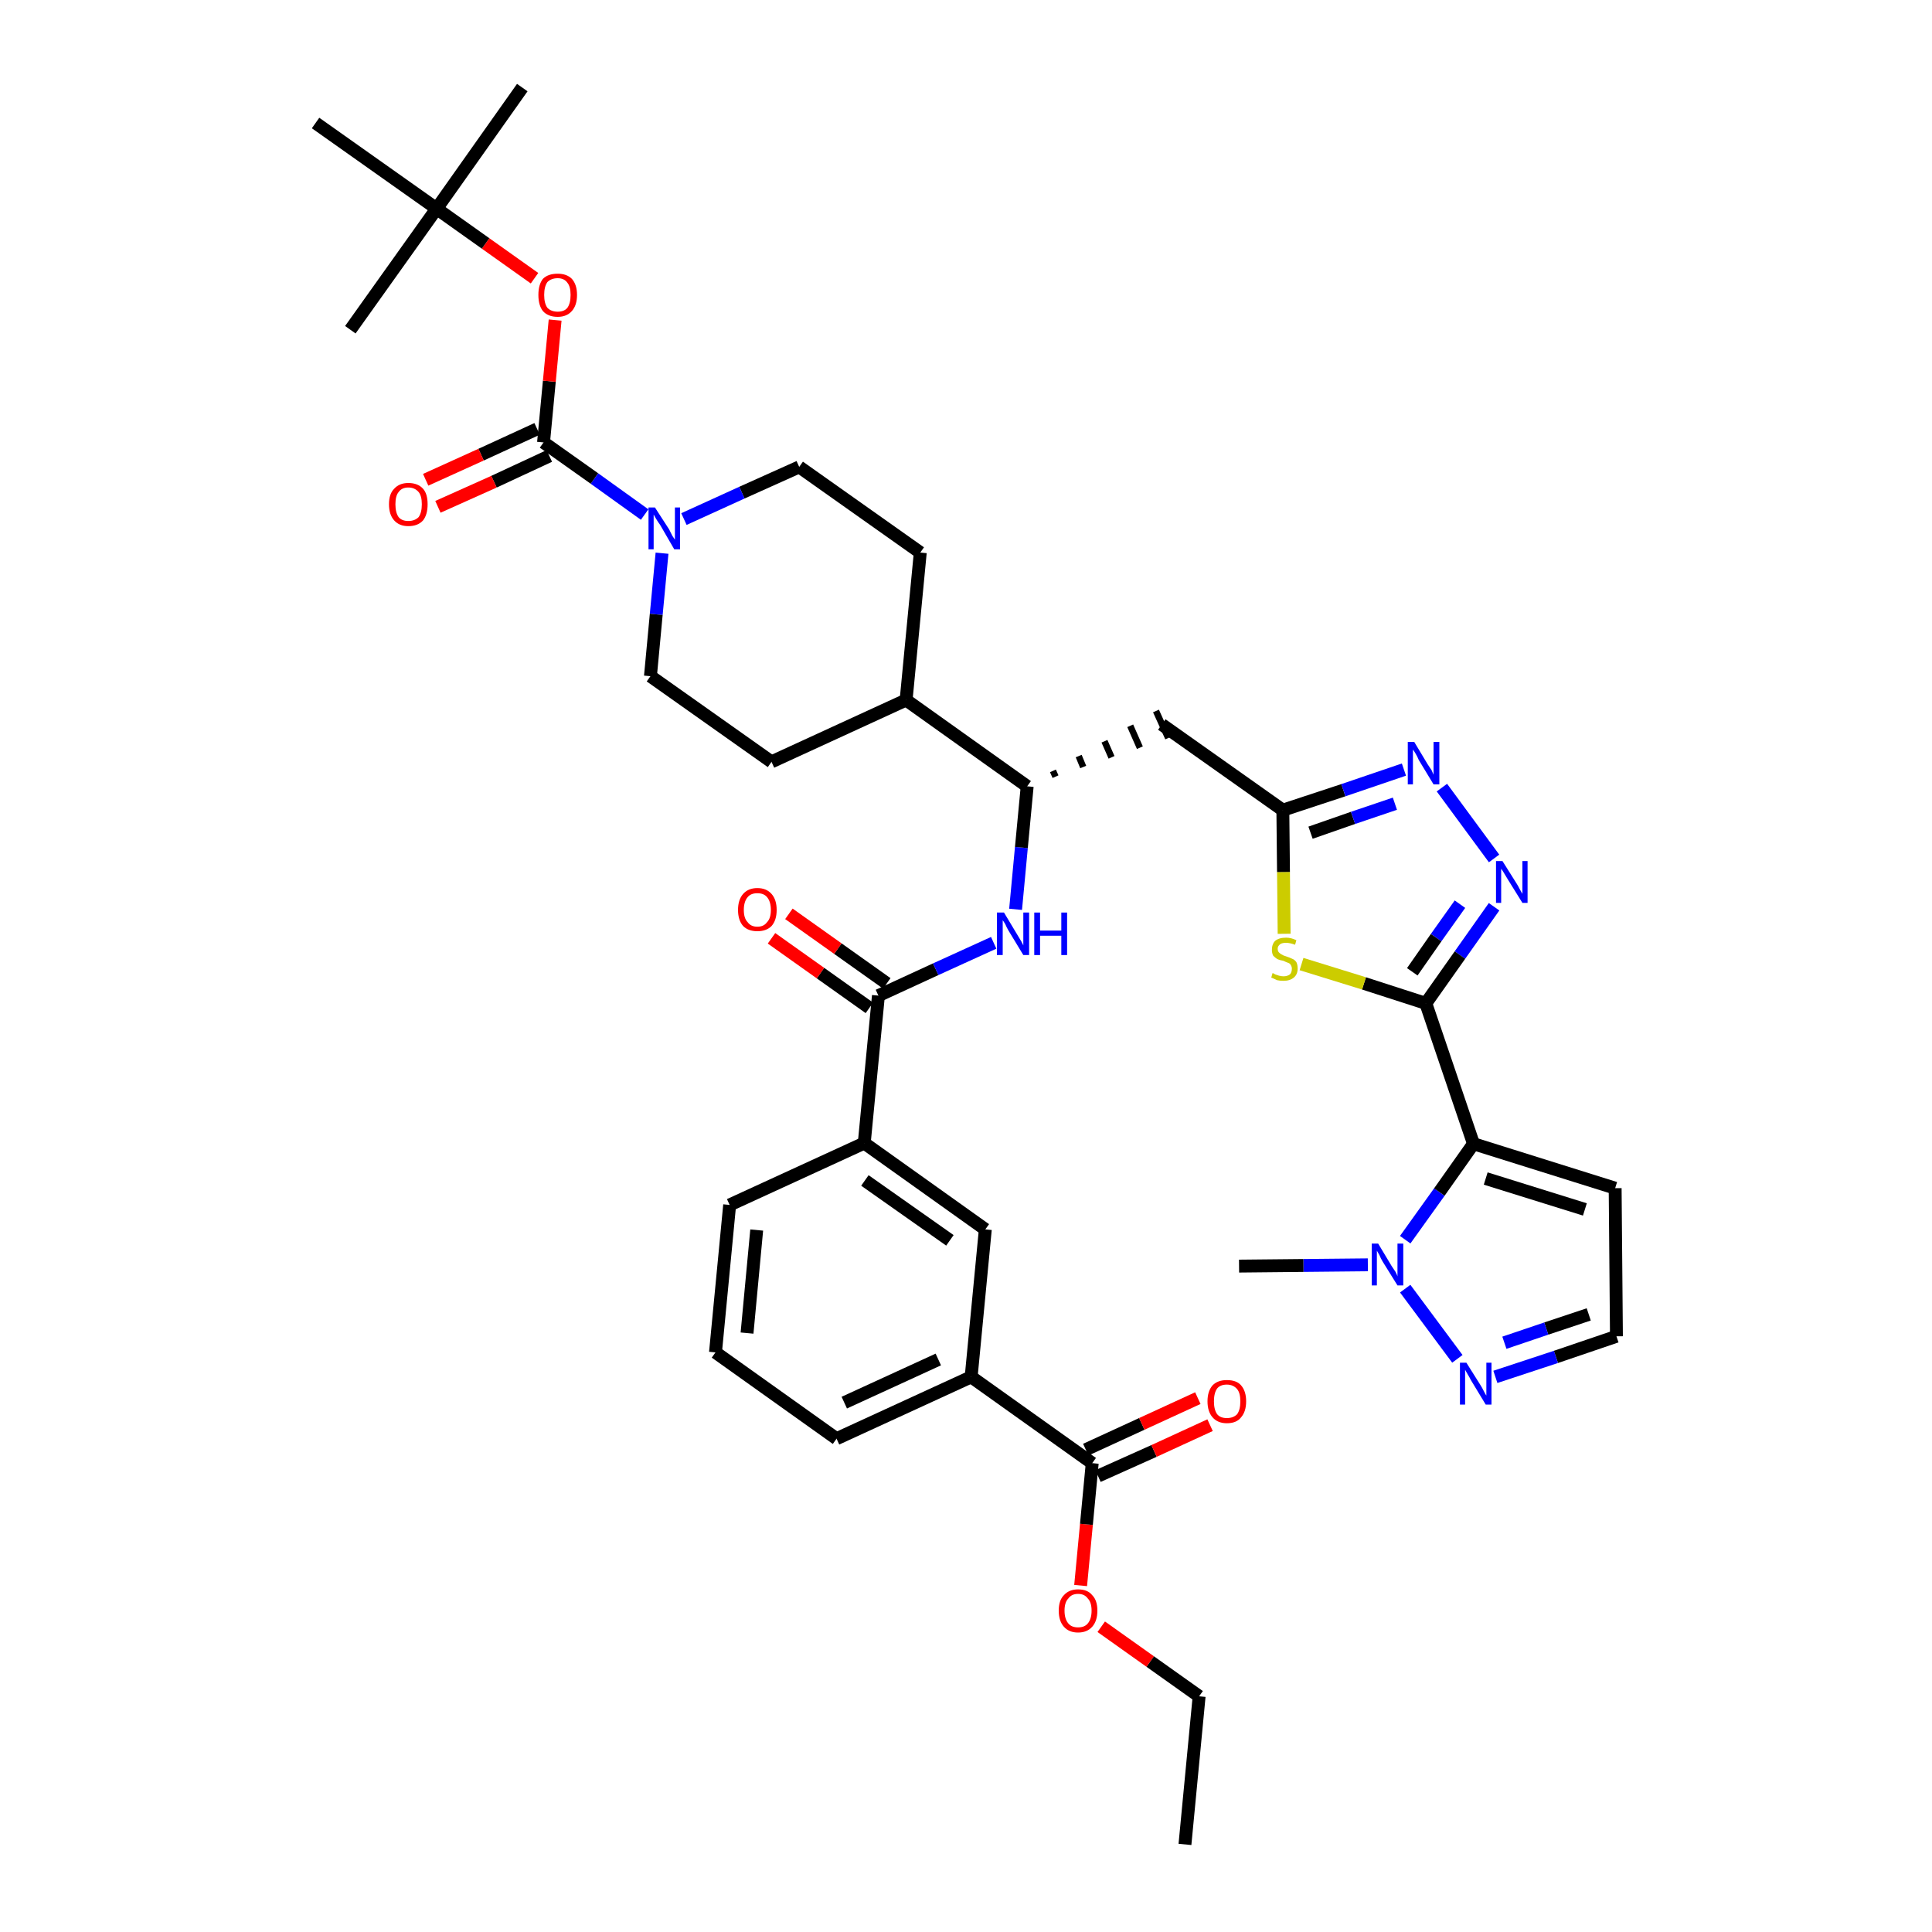<?xml version='1.0' encoding='iso-8859-1'?>
<svg version='1.1' baseProfile='full'
              xmlns='http://www.w3.org/2000/svg'
                      xmlns:rdkit='http://www.rdkit.org/xml'
                      xmlns:xlink='http://www.w3.org/1999/xlink'
                  xml:space='preserve'
width='300px' height='300px' viewBox='0 0 300 300'>
<!-- END OF HEADER -->
<path class='bond-0 atom-0 atom-1' d='M 184.0,286.4 L 186.2,263.4' style='fill:none;fill-rule:evenodd;stroke:#000000;stroke-width:2.0px;stroke-linecap:butt;stroke-linejoin:miter;stroke-opacity:1' />
<path class='bond-1 atom-1 atom-2' d='M 186.2,263.4 L 178.6,258.0' style='fill:none;fill-rule:evenodd;stroke:#000000;stroke-width:2.0px;stroke-linecap:butt;stroke-linejoin:miter;stroke-opacity:1' />
<path class='bond-1 atom-1 atom-2' d='M 178.6,258.0 L 171.0,252.6' style='fill:none;fill-rule:evenodd;stroke:#FF0000;stroke-width:2.0px;stroke-linecap:butt;stroke-linejoin:miter;stroke-opacity:1' />
<path class='bond-2 atom-2 atom-3' d='M 167.8,246.2 L 168.7,236.7' style='fill:none;fill-rule:evenodd;stroke:#FF0000;stroke-width:2.0px;stroke-linecap:butt;stroke-linejoin:miter;stroke-opacity:1' />
<path class='bond-2 atom-2 atom-3' d='M 168.7,236.7 L 169.6,227.2' style='fill:none;fill-rule:evenodd;stroke:#000000;stroke-width:2.0px;stroke-linecap:butt;stroke-linejoin:miter;stroke-opacity:1' />
<path class='bond-3 atom-3 atom-4' d='M 170.5,229.2 L 179.2,225.3' style='fill:none;fill-rule:evenodd;stroke:#000000;stroke-width:2.0px;stroke-linecap:butt;stroke-linejoin:miter;stroke-opacity:1' />
<path class='bond-3 atom-3 atom-4' d='M 179.2,225.3 L 187.9,221.3' style='fill:none;fill-rule:evenodd;stroke:#FF0000;stroke-width:2.0px;stroke-linecap:butt;stroke-linejoin:miter;stroke-opacity:1' />
<path class='bond-3 atom-3 atom-4' d='M 168.6,225.1 L 177.3,221.1' style='fill:none;fill-rule:evenodd;stroke:#000000;stroke-width:2.0px;stroke-linecap:butt;stroke-linejoin:miter;stroke-opacity:1' />
<path class='bond-3 atom-3 atom-4' d='M 177.3,221.1 L 186.0,217.1' style='fill:none;fill-rule:evenodd;stroke:#FF0000;stroke-width:2.0px;stroke-linecap:butt;stroke-linejoin:miter;stroke-opacity:1' />
<path class='bond-4 atom-3 atom-5' d='M 169.6,227.2 L 150.8,213.8' style='fill:none;fill-rule:evenodd;stroke:#000000;stroke-width:2.0px;stroke-linecap:butt;stroke-linejoin:miter;stroke-opacity:1' />
<path class='bond-5 atom-5 atom-6' d='M 150.8,213.8 L 129.9,223.4' style='fill:none;fill-rule:evenodd;stroke:#000000;stroke-width:2.0px;stroke-linecap:butt;stroke-linejoin:miter;stroke-opacity:1' />
<path class='bond-5 atom-5 atom-6' d='M 145.7,211.1 L 131.1,217.8' style='fill:none;fill-rule:evenodd;stroke:#000000;stroke-width:2.0px;stroke-linecap:butt;stroke-linejoin:miter;stroke-opacity:1' />
<path class='bond-39 atom-39 atom-5' d='M 153.0,190.9 L 150.8,213.8' style='fill:none;fill-rule:evenodd;stroke:#000000;stroke-width:2.0px;stroke-linecap:butt;stroke-linejoin:miter;stroke-opacity:1' />
<path class='bond-6 atom-6 atom-7' d='M 129.9,223.4 L 111.1,210.0' style='fill:none;fill-rule:evenodd;stroke:#000000;stroke-width:2.0px;stroke-linecap:butt;stroke-linejoin:miter;stroke-opacity:1' />
<path class='bond-7 atom-7 atom-8' d='M 111.1,210.0 L 113.3,187.1' style='fill:none;fill-rule:evenodd;stroke:#000000;stroke-width:2.0px;stroke-linecap:butt;stroke-linejoin:miter;stroke-opacity:1' />
<path class='bond-7 atom-7 atom-8' d='M 116.0,207.0 L 117.5,191.0' style='fill:none;fill-rule:evenodd;stroke:#000000;stroke-width:2.0px;stroke-linecap:butt;stroke-linejoin:miter;stroke-opacity:1' />
<path class='bond-8 atom-8 atom-9' d='M 113.3,187.1 L 134.2,177.5' style='fill:none;fill-rule:evenodd;stroke:#000000;stroke-width:2.0px;stroke-linecap:butt;stroke-linejoin:miter;stroke-opacity:1' />
<path class='bond-9 atom-9 atom-10' d='M 134.2,177.5 L 136.4,154.6' style='fill:none;fill-rule:evenodd;stroke:#000000;stroke-width:2.0px;stroke-linecap:butt;stroke-linejoin:miter;stroke-opacity:1' />
<path class='bond-38 atom-9 atom-39' d='M 134.2,177.5 L 153.0,190.9' style='fill:none;fill-rule:evenodd;stroke:#000000;stroke-width:2.0px;stroke-linecap:butt;stroke-linejoin:miter;stroke-opacity:1' />
<path class='bond-38 atom-9 atom-39' d='M 134.3,183.3 L 147.5,192.6' style='fill:none;fill-rule:evenodd;stroke:#000000;stroke-width:2.0px;stroke-linecap:butt;stroke-linejoin:miter;stroke-opacity:1' />
<path class='bond-10 atom-10 atom-11' d='M 137.7,152.7 L 130.1,147.3' style='fill:none;fill-rule:evenodd;stroke:#000000;stroke-width:2.0px;stroke-linecap:butt;stroke-linejoin:miter;stroke-opacity:1' />
<path class='bond-10 atom-10 atom-11' d='M 130.1,147.3 L 122.5,141.9' style='fill:none;fill-rule:evenodd;stroke:#FF0000;stroke-width:2.0px;stroke-linecap:butt;stroke-linejoin:miter;stroke-opacity:1' />
<path class='bond-10 atom-10 atom-11' d='M 135.0,156.5 L 127.4,151.1' style='fill:none;fill-rule:evenodd;stroke:#000000;stroke-width:2.0px;stroke-linecap:butt;stroke-linejoin:miter;stroke-opacity:1' />
<path class='bond-10 atom-10 atom-11' d='M 127.4,151.1 L 119.8,145.7' style='fill:none;fill-rule:evenodd;stroke:#FF0000;stroke-width:2.0px;stroke-linecap:butt;stroke-linejoin:miter;stroke-opacity:1' />
<path class='bond-11 atom-10 atom-12' d='M 136.4,154.6 L 145.3,150.5' style='fill:none;fill-rule:evenodd;stroke:#000000;stroke-width:2.0px;stroke-linecap:butt;stroke-linejoin:miter;stroke-opacity:1' />
<path class='bond-11 atom-10 atom-12' d='M 145.3,150.5 L 154.3,146.4' style='fill:none;fill-rule:evenodd;stroke:#0000FF;stroke-width:2.0px;stroke-linecap:butt;stroke-linejoin:miter;stroke-opacity:1' />
<path class='bond-12 atom-12 atom-13' d='M 157.7,141.2 L 158.6,131.6' style='fill:none;fill-rule:evenodd;stroke:#0000FF;stroke-width:2.0px;stroke-linecap:butt;stroke-linejoin:miter;stroke-opacity:1' />
<path class='bond-12 atom-12 atom-13' d='M 158.6,131.6 L 159.5,122.1' style='fill:none;fill-rule:evenodd;stroke:#000000;stroke-width:2.0px;stroke-linecap:butt;stroke-linejoin:miter;stroke-opacity:1' />
<path class='bond-13 atom-13 atom-14' d='M 163.9,120.6 L 163.5,119.7' style='fill:none;fill-rule:evenodd;stroke:#000000;stroke-width:1.0px;stroke-linecap:butt;stroke-linejoin:miter;stroke-opacity:1' />
<path class='bond-13 atom-13 atom-14' d='M 168.2,119.1 L 167.5,117.4' style='fill:none;fill-rule:evenodd;stroke:#000000;stroke-width:1.0px;stroke-linecap:butt;stroke-linejoin:miter;stroke-opacity:1' />
<path class='bond-13 atom-13 atom-14' d='M 172.6,117.6 L 171.5,115.1' style='fill:none;fill-rule:evenodd;stroke:#000000;stroke-width:1.0px;stroke-linecap:butt;stroke-linejoin:miter;stroke-opacity:1' />
<path class='bond-13 atom-13 atom-14' d='M 177.0,116.1 L 175.5,112.7' style='fill:none;fill-rule:evenodd;stroke:#000000;stroke-width:1.0px;stroke-linecap:butt;stroke-linejoin:miter;stroke-opacity:1' />
<path class='bond-13 atom-13 atom-14' d='M 181.4,114.6 L 179.5,110.4' style='fill:none;fill-rule:evenodd;stroke:#000000;stroke-width:1.0px;stroke-linecap:butt;stroke-linejoin:miter;stroke-opacity:1' />
<path class='bond-25 atom-13 atom-26' d='M 159.5,122.1 L 140.7,108.7' style='fill:none;fill-rule:evenodd;stroke:#000000;stroke-width:2.0px;stroke-linecap:butt;stroke-linejoin:miter;stroke-opacity:1' />
<path class='bond-14 atom-14 atom-15' d='M 180.4,112.5 L 199.2,125.8' style='fill:none;fill-rule:evenodd;stroke:#000000;stroke-width:2.0px;stroke-linecap:butt;stroke-linejoin:miter;stroke-opacity:1' />
<path class='bond-15 atom-15 atom-16' d='M 199.2,125.8 L 208.6,122.7' style='fill:none;fill-rule:evenodd;stroke:#000000;stroke-width:2.0px;stroke-linecap:butt;stroke-linejoin:miter;stroke-opacity:1' />
<path class='bond-15 atom-15 atom-16' d='M 208.6,122.7 L 218.0,119.5' style='fill:none;fill-rule:evenodd;stroke:#0000FF;stroke-width:2.0px;stroke-linecap:butt;stroke-linejoin:miter;stroke-opacity:1' />
<path class='bond-15 atom-15 atom-16' d='M 203.5,129.3 L 210.1,127.0' style='fill:none;fill-rule:evenodd;stroke:#000000;stroke-width:2.0px;stroke-linecap:butt;stroke-linejoin:miter;stroke-opacity:1' />
<path class='bond-15 atom-15 atom-16' d='M 210.1,127.0 L 216.6,124.8' style='fill:none;fill-rule:evenodd;stroke:#0000FF;stroke-width:2.0px;stroke-linecap:butt;stroke-linejoin:miter;stroke-opacity:1' />
<path class='bond-40 atom-25 atom-15' d='M 199.4,145.0 L 199.3,135.4' style='fill:none;fill-rule:evenodd;stroke:#CCCC00;stroke-width:2.0px;stroke-linecap:butt;stroke-linejoin:miter;stroke-opacity:1' />
<path class='bond-40 atom-25 atom-15' d='M 199.3,135.4 L 199.2,125.8' style='fill:none;fill-rule:evenodd;stroke:#000000;stroke-width:2.0px;stroke-linecap:butt;stroke-linejoin:miter;stroke-opacity:1' />
<path class='bond-16 atom-16 atom-17' d='M 223.9,122.3 L 232.0,133.3' style='fill:none;fill-rule:evenodd;stroke:#0000FF;stroke-width:2.0px;stroke-linecap:butt;stroke-linejoin:miter;stroke-opacity:1' />
<path class='bond-17 atom-17 atom-18' d='M 232.0,140.8 L 226.7,148.3' style='fill:none;fill-rule:evenodd;stroke:#0000FF;stroke-width:2.0px;stroke-linecap:butt;stroke-linejoin:miter;stroke-opacity:1' />
<path class='bond-17 atom-17 atom-18' d='M 226.7,148.3 L 221.4,155.8' style='fill:none;fill-rule:evenodd;stroke:#000000;stroke-width:2.0px;stroke-linecap:butt;stroke-linejoin:miter;stroke-opacity:1' />
<path class='bond-17 atom-17 atom-18' d='M 226.7,140.4 L 223.0,145.6' style='fill:none;fill-rule:evenodd;stroke:#0000FF;stroke-width:2.0px;stroke-linecap:butt;stroke-linejoin:miter;stroke-opacity:1' />
<path class='bond-17 atom-17 atom-18' d='M 223.0,145.6 L 219.3,150.9' style='fill:none;fill-rule:evenodd;stroke:#000000;stroke-width:2.0px;stroke-linecap:butt;stroke-linejoin:miter;stroke-opacity:1' />
<path class='bond-18 atom-18 atom-19' d='M 221.4,155.8 L 228.8,177.6' style='fill:none;fill-rule:evenodd;stroke:#000000;stroke-width:2.0px;stroke-linecap:butt;stroke-linejoin:miter;stroke-opacity:1' />
<path class='bond-24 atom-18 atom-25' d='M 221.4,155.8 L 211.8,152.7' style='fill:none;fill-rule:evenodd;stroke:#000000;stroke-width:2.0px;stroke-linecap:butt;stroke-linejoin:miter;stroke-opacity:1' />
<path class='bond-24 atom-18 atom-25' d='M 211.8,152.7 L 202.1,149.7' style='fill:none;fill-rule:evenodd;stroke:#CCCC00;stroke-width:2.0px;stroke-linecap:butt;stroke-linejoin:miter;stroke-opacity:1' />
<path class='bond-19 atom-19 atom-20' d='M 228.8,177.6 L 250.8,184.5' style='fill:none;fill-rule:evenodd;stroke:#000000;stroke-width:2.0px;stroke-linecap:butt;stroke-linejoin:miter;stroke-opacity:1' />
<path class='bond-19 atom-19 atom-20' d='M 230.7,183.0 L 246.1,187.8' style='fill:none;fill-rule:evenodd;stroke:#000000;stroke-width:2.0px;stroke-linecap:butt;stroke-linejoin:miter;stroke-opacity:1' />
<path class='bond-42 atom-23 atom-19' d='M 218.2,192.5 L 223.5,185.1' style='fill:none;fill-rule:evenodd;stroke:#0000FF;stroke-width:2.0px;stroke-linecap:butt;stroke-linejoin:miter;stroke-opacity:1' />
<path class='bond-42 atom-23 atom-19' d='M 223.5,185.1 L 228.8,177.6' style='fill:none;fill-rule:evenodd;stroke:#000000;stroke-width:2.0px;stroke-linecap:butt;stroke-linejoin:miter;stroke-opacity:1' />
<path class='bond-20 atom-20 atom-21' d='M 250.8,184.5 L 251.0,207.5' style='fill:none;fill-rule:evenodd;stroke:#000000;stroke-width:2.0px;stroke-linecap:butt;stroke-linejoin:miter;stroke-opacity:1' />
<path class='bond-21 atom-21 atom-22' d='M 251.0,207.5 L 241.6,210.7' style='fill:none;fill-rule:evenodd;stroke:#000000;stroke-width:2.0px;stroke-linecap:butt;stroke-linejoin:miter;stroke-opacity:1' />
<path class='bond-21 atom-21 atom-22' d='M 241.6,210.7 L 232.2,213.8' style='fill:none;fill-rule:evenodd;stroke:#0000FF;stroke-width:2.0px;stroke-linecap:butt;stroke-linejoin:miter;stroke-opacity:1' />
<path class='bond-21 atom-21 atom-22' d='M 246.7,204.1 L 240.1,206.3' style='fill:none;fill-rule:evenodd;stroke:#000000;stroke-width:2.0px;stroke-linecap:butt;stroke-linejoin:miter;stroke-opacity:1' />
<path class='bond-21 atom-21 atom-22' d='M 240.1,206.3 L 233.6,208.5' style='fill:none;fill-rule:evenodd;stroke:#0000FF;stroke-width:2.0px;stroke-linecap:butt;stroke-linejoin:miter;stroke-opacity:1' />
<path class='bond-22 atom-22 atom-23' d='M 226.3,211.0 L 218.2,200.1' style='fill:none;fill-rule:evenodd;stroke:#0000FF;stroke-width:2.0px;stroke-linecap:butt;stroke-linejoin:miter;stroke-opacity:1' />
<path class='bond-23 atom-23 atom-24' d='M 212.4,196.4 L 202.4,196.5' style='fill:none;fill-rule:evenodd;stroke:#0000FF;stroke-width:2.0px;stroke-linecap:butt;stroke-linejoin:miter;stroke-opacity:1' />
<path class='bond-23 atom-23 atom-24' d='M 202.4,196.5 L 192.4,196.6' style='fill:none;fill-rule:evenodd;stroke:#000000;stroke-width:2.0px;stroke-linecap:butt;stroke-linejoin:miter;stroke-opacity:1' />
<path class='bond-26 atom-26 atom-27' d='M 140.7,108.7 L 142.9,85.8' style='fill:none;fill-rule:evenodd;stroke:#000000;stroke-width:2.0px;stroke-linecap:butt;stroke-linejoin:miter;stroke-opacity:1' />
<path class='bond-41 atom-38 atom-26' d='M 119.8,118.3 L 140.7,108.7' style='fill:none;fill-rule:evenodd;stroke:#000000;stroke-width:2.0px;stroke-linecap:butt;stroke-linejoin:miter;stroke-opacity:1' />
<path class='bond-27 atom-27 atom-28' d='M 142.9,85.8 L 124.1,72.5' style='fill:none;fill-rule:evenodd;stroke:#000000;stroke-width:2.0px;stroke-linecap:butt;stroke-linejoin:miter;stroke-opacity:1' />
<path class='bond-28 atom-28 atom-29' d='M 124.1,72.5 L 115.2,76.5' style='fill:none;fill-rule:evenodd;stroke:#000000;stroke-width:2.0px;stroke-linecap:butt;stroke-linejoin:miter;stroke-opacity:1' />
<path class='bond-28 atom-28 atom-29' d='M 115.2,76.5 L 106.2,80.6' style='fill:none;fill-rule:evenodd;stroke:#0000FF;stroke-width:2.0px;stroke-linecap:butt;stroke-linejoin:miter;stroke-opacity:1' />
<path class='bond-29 atom-29 atom-30' d='M 100.1,79.9 L 92.3,74.3' style='fill:none;fill-rule:evenodd;stroke:#0000FF;stroke-width:2.0px;stroke-linecap:butt;stroke-linejoin:miter;stroke-opacity:1' />
<path class='bond-29 atom-29 atom-30' d='M 92.3,74.3 L 84.4,68.7' style='fill:none;fill-rule:evenodd;stroke:#000000;stroke-width:2.0px;stroke-linecap:butt;stroke-linejoin:miter;stroke-opacity:1' />
<path class='bond-36 atom-29 atom-37' d='M 102.8,85.9 L 101.9,95.4' style='fill:none;fill-rule:evenodd;stroke:#0000FF;stroke-width:2.0px;stroke-linecap:butt;stroke-linejoin:miter;stroke-opacity:1' />
<path class='bond-36 atom-29 atom-37' d='M 101.9,95.4 L 101.0,105.0' style='fill:none;fill-rule:evenodd;stroke:#000000;stroke-width:2.0px;stroke-linecap:butt;stroke-linejoin:miter;stroke-opacity:1' />
<path class='bond-30 atom-30 atom-31' d='M 83.4,66.6 L 74.7,70.6' style='fill:none;fill-rule:evenodd;stroke:#000000;stroke-width:2.0px;stroke-linecap:butt;stroke-linejoin:miter;stroke-opacity:1' />
<path class='bond-30 atom-30 atom-31' d='M 74.7,70.6 L 66.1,74.5' style='fill:none;fill-rule:evenodd;stroke:#FF0000;stroke-width:2.0px;stroke-linecap:butt;stroke-linejoin:miter;stroke-opacity:1' />
<path class='bond-30 atom-30 atom-31' d='M 85.3,70.8 L 76.7,74.8' style='fill:none;fill-rule:evenodd;stroke:#000000;stroke-width:2.0px;stroke-linecap:butt;stroke-linejoin:miter;stroke-opacity:1' />
<path class='bond-30 atom-30 atom-31' d='M 76.7,74.8 L 68.0,78.7' style='fill:none;fill-rule:evenodd;stroke:#FF0000;stroke-width:2.0px;stroke-linecap:butt;stroke-linejoin:miter;stroke-opacity:1' />
<path class='bond-31 atom-30 atom-32' d='M 84.4,68.7 L 85.3,59.2' style='fill:none;fill-rule:evenodd;stroke:#000000;stroke-width:2.0px;stroke-linecap:butt;stroke-linejoin:miter;stroke-opacity:1' />
<path class='bond-31 atom-30 atom-32' d='M 85.3,59.2 L 86.2,49.7' style='fill:none;fill-rule:evenodd;stroke:#FF0000;stroke-width:2.0px;stroke-linecap:butt;stroke-linejoin:miter;stroke-opacity:1' />
<path class='bond-32 atom-32 atom-33' d='M 83.0,43.2 L 75.4,37.8' style='fill:none;fill-rule:evenodd;stroke:#FF0000;stroke-width:2.0px;stroke-linecap:butt;stroke-linejoin:miter;stroke-opacity:1' />
<path class='bond-32 atom-32 atom-33' d='M 75.4,37.8 L 67.8,32.4' style='fill:none;fill-rule:evenodd;stroke:#000000;stroke-width:2.0px;stroke-linecap:butt;stroke-linejoin:miter;stroke-opacity:1' />
<path class='bond-33 atom-33 atom-34' d='M 67.8,32.4 L 81.1,13.6' style='fill:none;fill-rule:evenodd;stroke:#000000;stroke-width:2.0px;stroke-linecap:butt;stroke-linejoin:miter;stroke-opacity:1' />
<path class='bond-34 atom-33 atom-35' d='M 67.8,32.4 L 54.4,51.2' style='fill:none;fill-rule:evenodd;stroke:#000000;stroke-width:2.0px;stroke-linecap:butt;stroke-linejoin:miter;stroke-opacity:1' />
<path class='bond-35 atom-33 atom-36' d='M 67.8,32.4 L 49.0,19.1' style='fill:none;fill-rule:evenodd;stroke:#000000;stroke-width:2.0px;stroke-linecap:butt;stroke-linejoin:miter;stroke-opacity:1' />
<path class='bond-37 atom-37 atom-38' d='M 101.0,105.0 L 119.8,118.3' style='fill:none;fill-rule:evenodd;stroke:#000000;stroke-width:2.0px;stroke-linecap:butt;stroke-linejoin:miter;stroke-opacity:1' />
<path  class='atom-2' d='M 164.4 250.1
Q 164.4 248.5, 165.2 247.7
Q 166.0 246.8, 167.4 246.8
Q 168.9 246.8, 169.6 247.7
Q 170.4 248.5, 170.4 250.1
Q 170.4 251.7, 169.6 252.6
Q 168.8 253.5, 167.4 253.5
Q 166.0 253.5, 165.2 252.6
Q 164.4 251.7, 164.4 250.1
M 167.4 252.7
Q 168.4 252.7, 168.9 252.1
Q 169.5 251.4, 169.5 250.1
Q 169.5 248.8, 168.9 248.2
Q 168.4 247.5, 167.4 247.5
Q 166.4 247.5, 165.9 248.2
Q 165.3 248.8, 165.3 250.1
Q 165.3 251.4, 165.9 252.1
Q 166.4 252.7, 167.4 252.7
' fill='#FF0000'/>
<path  class='atom-4' d='M 187.5 217.6
Q 187.5 216.0, 188.3 215.1
Q 189.1 214.3, 190.5 214.3
Q 192.0 214.3, 192.7 215.1
Q 193.5 216.0, 193.5 217.6
Q 193.5 219.2, 192.7 220.1
Q 192.0 221.0, 190.5 221.0
Q 189.1 221.0, 188.3 220.1
Q 187.5 219.2, 187.5 217.6
M 190.5 220.2
Q 191.5 220.2, 192.1 219.6
Q 192.6 218.9, 192.6 217.6
Q 192.6 216.3, 192.1 215.7
Q 191.5 215.0, 190.5 215.0
Q 189.5 215.0, 189.0 215.6
Q 188.5 216.3, 188.5 217.6
Q 188.5 218.9, 189.0 219.6
Q 189.5 220.2, 190.5 220.2
' fill='#FF0000'/>
<path  class='atom-11' d='M 114.6 141.3
Q 114.6 139.7, 115.4 138.8
Q 116.2 137.9, 117.6 137.9
Q 119.0 137.9, 119.8 138.8
Q 120.6 139.7, 120.6 141.3
Q 120.6 142.9, 119.8 143.8
Q 119.0 144.6, 117.6 144.6
Q 116.2 144.6, 115.4 143.8
Q 114.6 142.9, 114.6 141.3
M 117.6 143.9
Q 118.6 143.9, 119.1 143.2
Q 119.7 142.6, 119.7 141.3
Q 119.7 140.0, 119.1 139.3
Q 118.6 138.7, 117.6 138.7
Q 116.6 138.7, 116.1 139.3
Q 115.5 140.0, 115.5 141.3
Q 115.5 142.6, 116.1 143.2
Q 116.6 143.9, 117.6 143.9
' fill='#FF0000'/>
<path  class='atom-12' d='M 155.9 141.7
L 158.0 145.2
Q 158.2 145.5, 158.6 146.2
Q 158.9 146.8, 158.9 146.8
L 158.9 141.7
L 159.8 141.7
L 159.8 148.3
L 158.9 148.3
L 156.6 144.5
Q 156.3 144.0, 156.1 143.5
Q 155.8 143.0, 155.7 142.9
L 155.7 148.3
L 154.8 148.3
L 154.8 141.7
L 155.9 141.7
' fill='#0000FF'/>
<path  class='atom-12' d='M 160.6 141.7
L 161.5 141.7
L 161.5 144.5
L 164.8 144.5
L 164.8 141.7
L 165.7 141.7
L 165.7 148.3
L 164.8 148.3
L 164.8 145.3
L 161.5 145.3
L 161.5 148.3
L 160.6 148.3
L 160.6 141.7
' fill='#0000FF'/>
<path  class='atom-16' d='M 219.6 115.2
L 221.7 118.7
Q 221.9 119.0, 222.3 119.6
Q 222.6 120.3, 222.6 120.3
L 222.6 115.2
L 223.5 115.2
L 223.5 121.8
L 222.6 121.8
L 220.3 118.0
Q 220.1 117.5, 219.8 117.0
Q 219.5 116.5, 219.4 116.4
L 219.4 121.8
L 218.6 121.8
L 218.6 115.2
L 219.6 115.2
' fill='#0000FF'/>
<path  class='atom-17' d='M 233.3 133.7
L 235.5 137.2
Q 235.7 137.5, 236.0 138.1
Q 236.4 138.8, 236.4 138.8
L 236.4 133.7
L 237.2 133.7
L 237.2 140.2
L 236.4 140.2
L 234.1 136.5
Q 233.8 136.0, 233.5 135.5
Q 233.2 135.0, 233.1 134.9
L 233.1 140.2
L 232.3 140.2
L 232.3 133.7
L 233.3 133.7
' fill='#0000FF'/>
<path  class='atom-22' d='M 227.7 211.6
L 229.9 215.1
Q 230.1 215.4, 230.4 216.0
Q 230.7 216.6, 230.8 216.7
L 230.8 211.6
L 231.6 211.6
L 231.6 218.1
L 230.7 218.1
L 228.4 214.3
Q 228.2 213.9, 227.9 213.4
Q 227.6 212.9, 227.5 212.7
L 227.5 218.1
L 226.7 218.1
L 226.7 211.6
L 227.7 211.6
' fill='#0000FF'/>
<path  class='atom-23' d='M 214.0 193.1
L 216.1 196.6
Q 216.3 196.9, 216.7 197.5
Q 217.0 198.1, 217.0 198.2
L 217.0 193.1
L 217.9 193.1
L 217.9 199.6
L 217.0 199.6
L 214.7 195.9
Q 214.4 195.4, 214.2 194.9
Q 213.9 194.4, 213.8 194.2
L 213.8 199.6
L 213.0 199.6
L 213.0 193.1
L 214.0 193.1
' fill='#0000FF'/>
<path  class='atom-25' d='M 197.6 151.1
Q 197.7 151.1, 198.0 151.3
Q 198.3 151.4, 198.6 151.5
Q 199.0 151.6, 199.3 151.6
Q 199.9 151.6, 200.3 151.3
Q 200.6 151.0, 200.6 150.4
Q 200.6 150.1, 200.4 149.8
Q 200.3 149.6, 200.0 149.5
Q 199.7 149.4, 199.3 149.2
Q 198.7 149.1, 198.3 148.9
Q 198.0 148.7, 197.7 148.4
Q 197.5 148.0, 197.5 147.5
Q 197.5 146.6, 198.0 146.1
Q 198.6 145.6, 199.7 145.6
Q 200.5 145.6, 201.3 146.0
L 201.1 146.7
Q 200.3 146.4, 199.7 146.4
Q 199.1 146.4, 198.8 146.6
Q 198.4 146.9, 198.4 147.3
Q 198.4 147.7, 198.6 147.9
Q 198.8 148.1, 199.0 148.2
Q 199.3 148.4, 199.7 148.5
Q 200.3 148.7, 200.7 148.9
Q 201.0 149.0, 201.3 149.4
Q 201.5 149.8, 201.5 150.4
Q 201.5 151.3, 200.9 151.8
Q 200.3 152.3, 199.3 152.3
Q 198.7 152.3, 198.3 152.2
Q 197.9 152.0, 197.4 151.8
L 197.6 151.1
' fill='#CCCC00'/>
<path  class='atom-29' d='M 101.7 78.8
L 103.9 82.2
Q 104.1 82.6, 104.4 83.2
Q 104.8 83.8, 104.8 83.8
L 104.8 78.8
L 105.6 78.8
L 105.6 85.3
L 104.7 85.3
L 102.5 81.5
Q 102.2 81.1, 101.9 80.6
Q 101.6 80.1, 101.5 79.9
L 101.5 85.3
L 100.7 85.3
L 100.7 78.8
L 101.7 78.8
' fill='#0000FF'/>
<path  class='atom-31' d='M 60.4 78.3
Q 60.4 76.7, 61.2 75.9
Q 62.0 75.0, 63.4 75.0
Q 64.9 75.0, 65.7 75.9
Q 66.4 76.7, 66.4 78.3
Q 66.4 79.9, 65.7 80.8
Q 64.9 81.7, 63.4 81.7
Q 62.0 81.7, 61.2 80.8
Q 60.4 79.9, 60.4 78.3
M 63.4 80.9
Q 64.4 80.9, 65.0 80.3
Q 65.5 79.6, 65.5 78.3
Q 65.5 77.0, 65.0 76.4
Q 64.4 75.7, 63.4 75.7
Q 62.4 75.7, 61.9 76.4
Q 61.4 77.0, 61.4 78.3
Q 61.4 79.6, 61.9 80.3
Q 62.4 80.9, 63.4 80.9
' fill='#FF0000'/>
<path  class='atom-32' d='M 83.6 45.8
Q 83.6 44.2, 84.3 43.3
Q 85.1 42.5, 86.6 42.5
Q 88.0 42.5, 88.8 43.3
Q 89.6 44.2, 89.6 45.8
Q 89.6 47.4, 88.8 48.3
Q 88.0 49.2, 86.6 49.2
Q 85.1 49.2, 84.3 48.3
Q 83.6 47.4, 83.6 45.8
M 86.6 48.4
Q 87.6 48.4, 88.1 47.8
Q 88.6 47.1, 88.6 45.8
Q 88.6 44.5, 88.1 43.9
Q 87.6 43.2, 86.6 43.2
Q 85.6 43.2, 85.0 43.8
Q 84.5 44.5, 84.5 45.8
Q 84.5 47.1, 85.0 47.8
Q 85.6 48.4, 86.6 48.4
' fill='#FF0000'/>
</svg>
